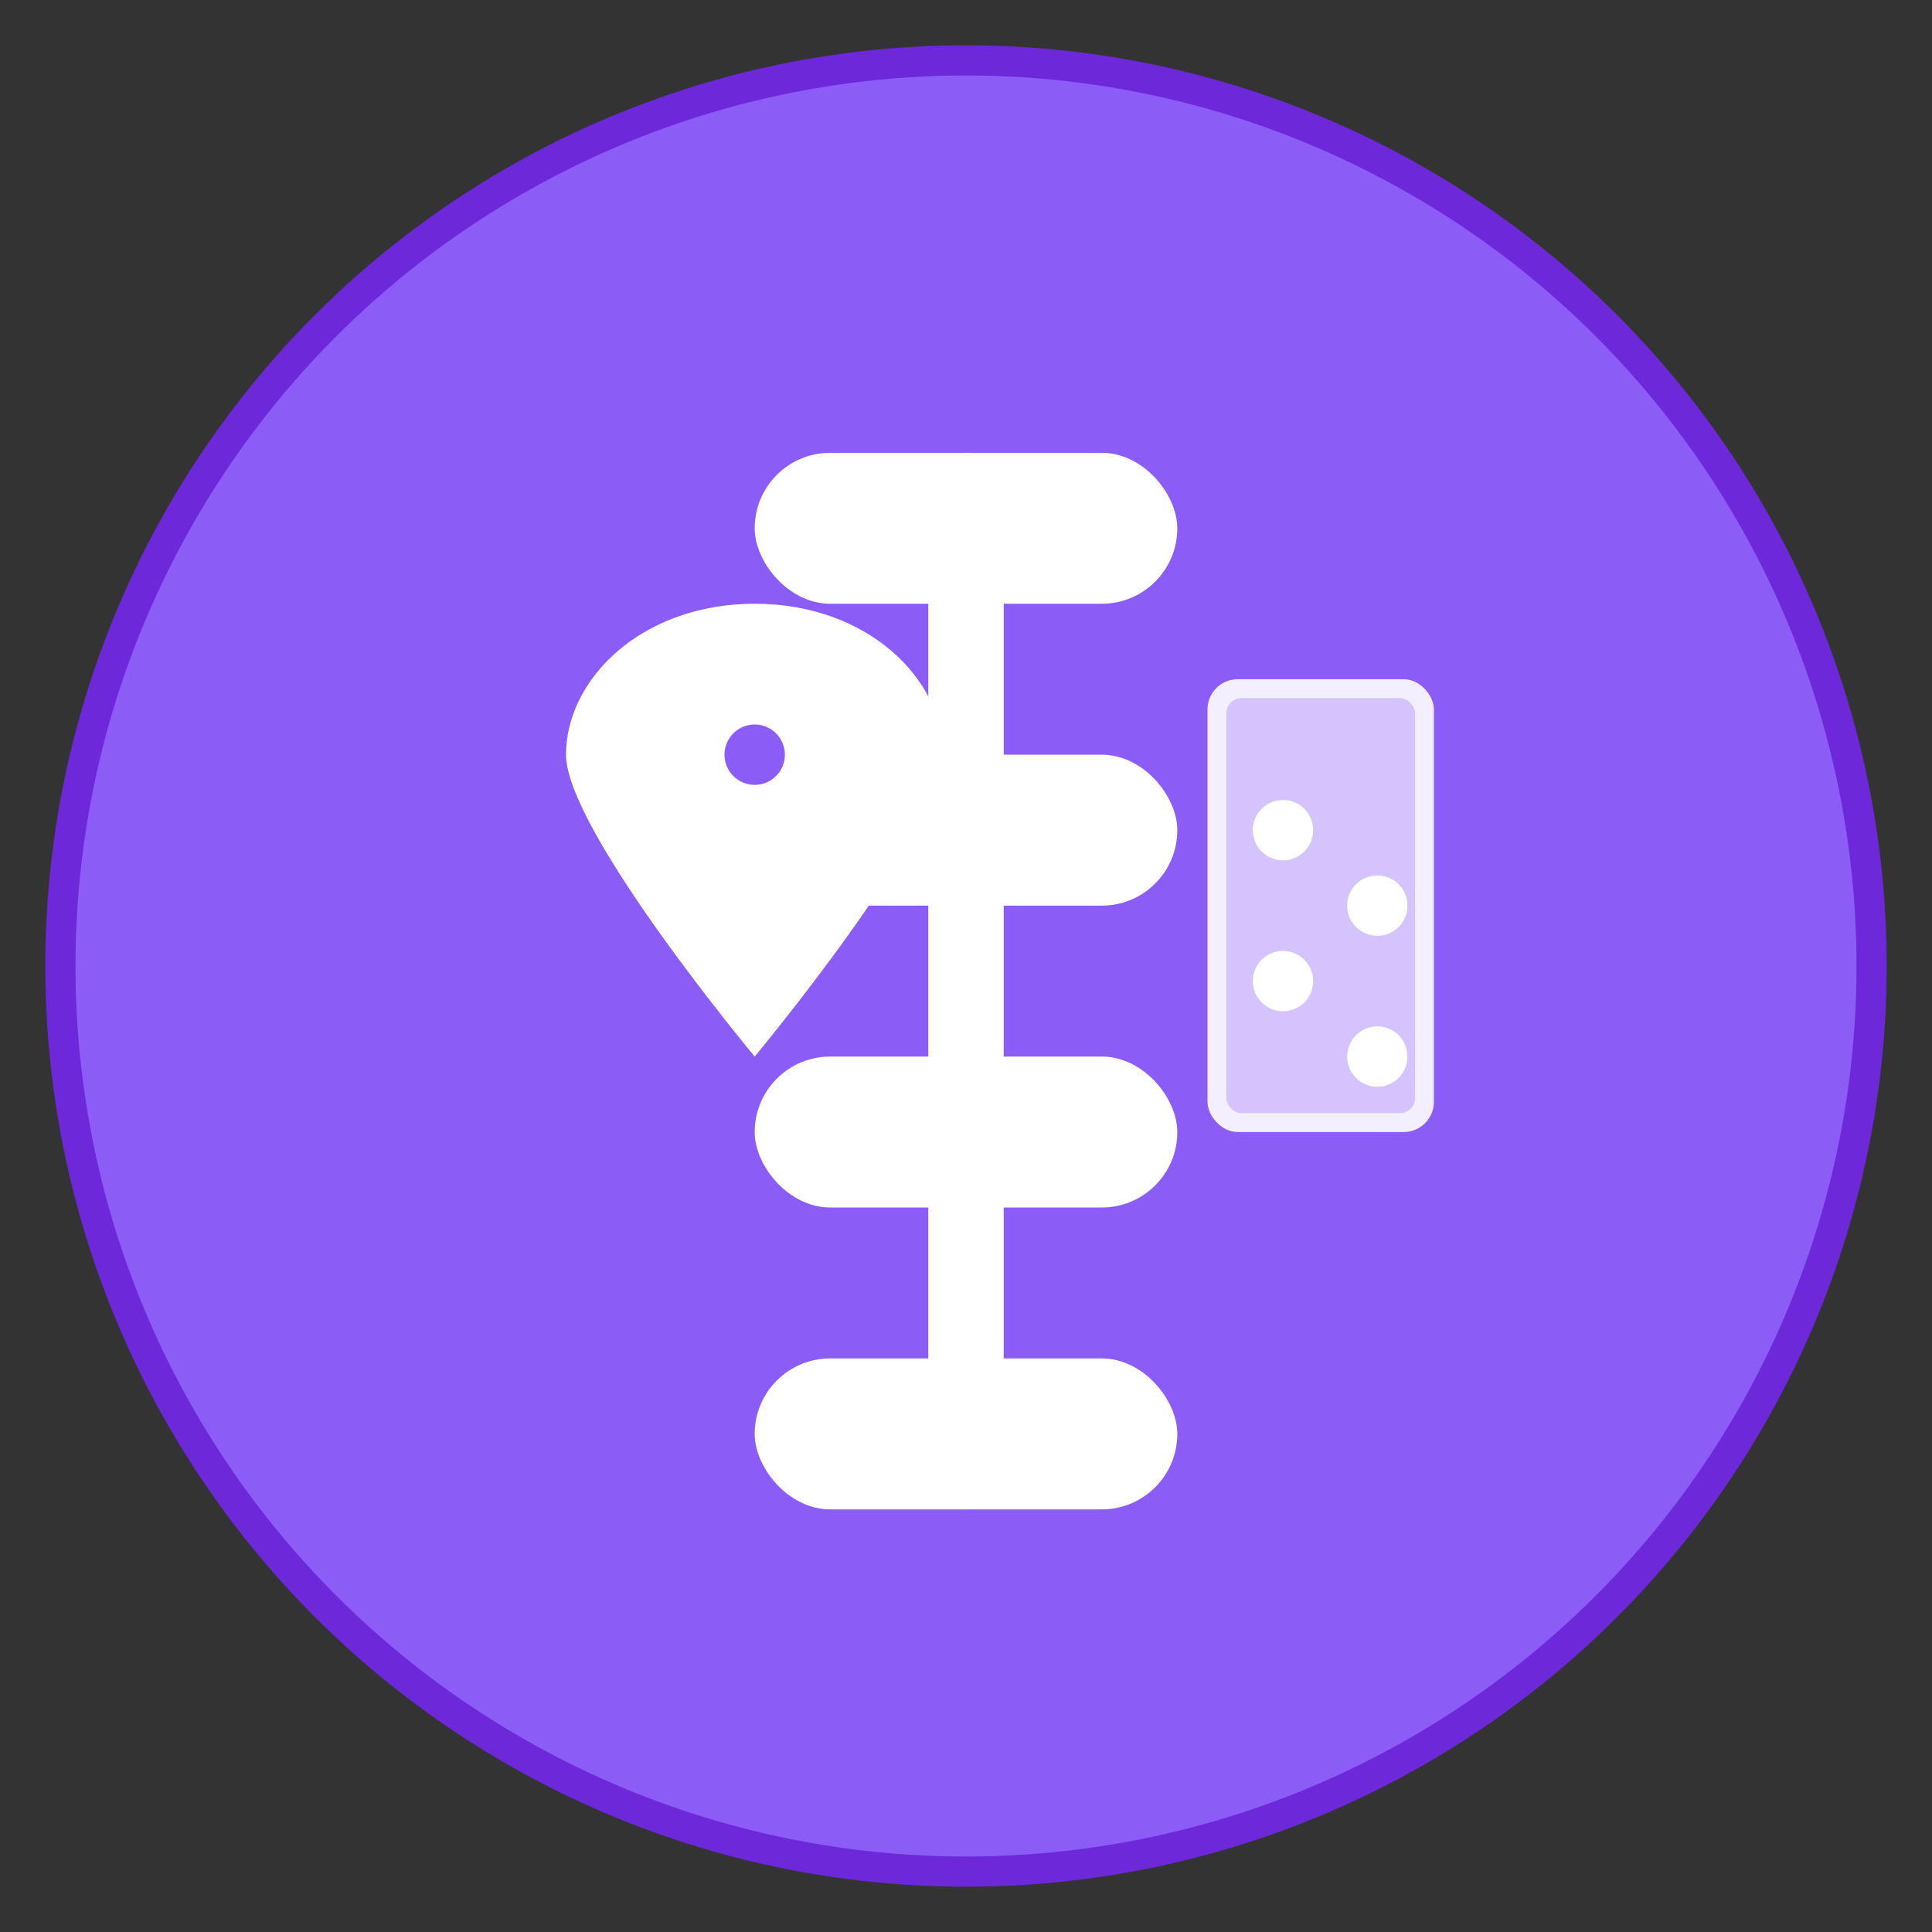 <svg xmlns="http://www.w3.org/2000/svg" viewBox="0 0 512 512" width="512" height="512">
  <rect x="0" y="0" width="512" height="512" fill="#333333" stroke="none"/>
  <!-- Background circle -->
  <circle cx="256" cy="256" r="240" fill="#8B5CF6" stroke="#6D28D9" stroke-width="8"/>
  
  <!-- Pharmacy cross -->
  <rect x="200" y="120" width="112" height="40" rx="20" fill="white"/>
  <rect x="200" y="200" width="112" height="40" rx="20" fill="white"/>
  <rect x="200" y="280" width="112" height="40" rx="20" fill="white"/>
  <rect x="200" y="360" width="112" height="40" rx="20" fill="white"/>
  
  <!-- Vertical line -->
  <rect x="246" y="120" width="20" height="280" rx="10" fill="white"/>
  
  <!-- Pill bottle -->
  <rect x="320" y="180" width="60" height="120" rx="8" fill="white" opacity="0.9"/>
  <rect x="325" y="185" width="50" height="110" rx="4" fill="#8B5CF6" opacity="0.3"/>
  
  <!-- Pills -->
  <circle cx="340" cy="220" r="8" fill="white"/>
  <circle cx="365" cy="240" r="8" fill="white"/>
  <circle cx="340" cy="260" r="8" fill="white"/>
  <circle cx="365" cy="280" r="8" fill="white"/>
  
  <!-- Location pin -->
  <path d="M150 200 C150 180, 170 160, 200 160 C230 160, 250 180, 250 200 C250 220, 200 280, 200 280 C200 280, 150 220, 150 200 Z" fill="white"/>
  <circle cx="200" cy="200" r="8" fill="#8B5CF6"/>
</svg>






